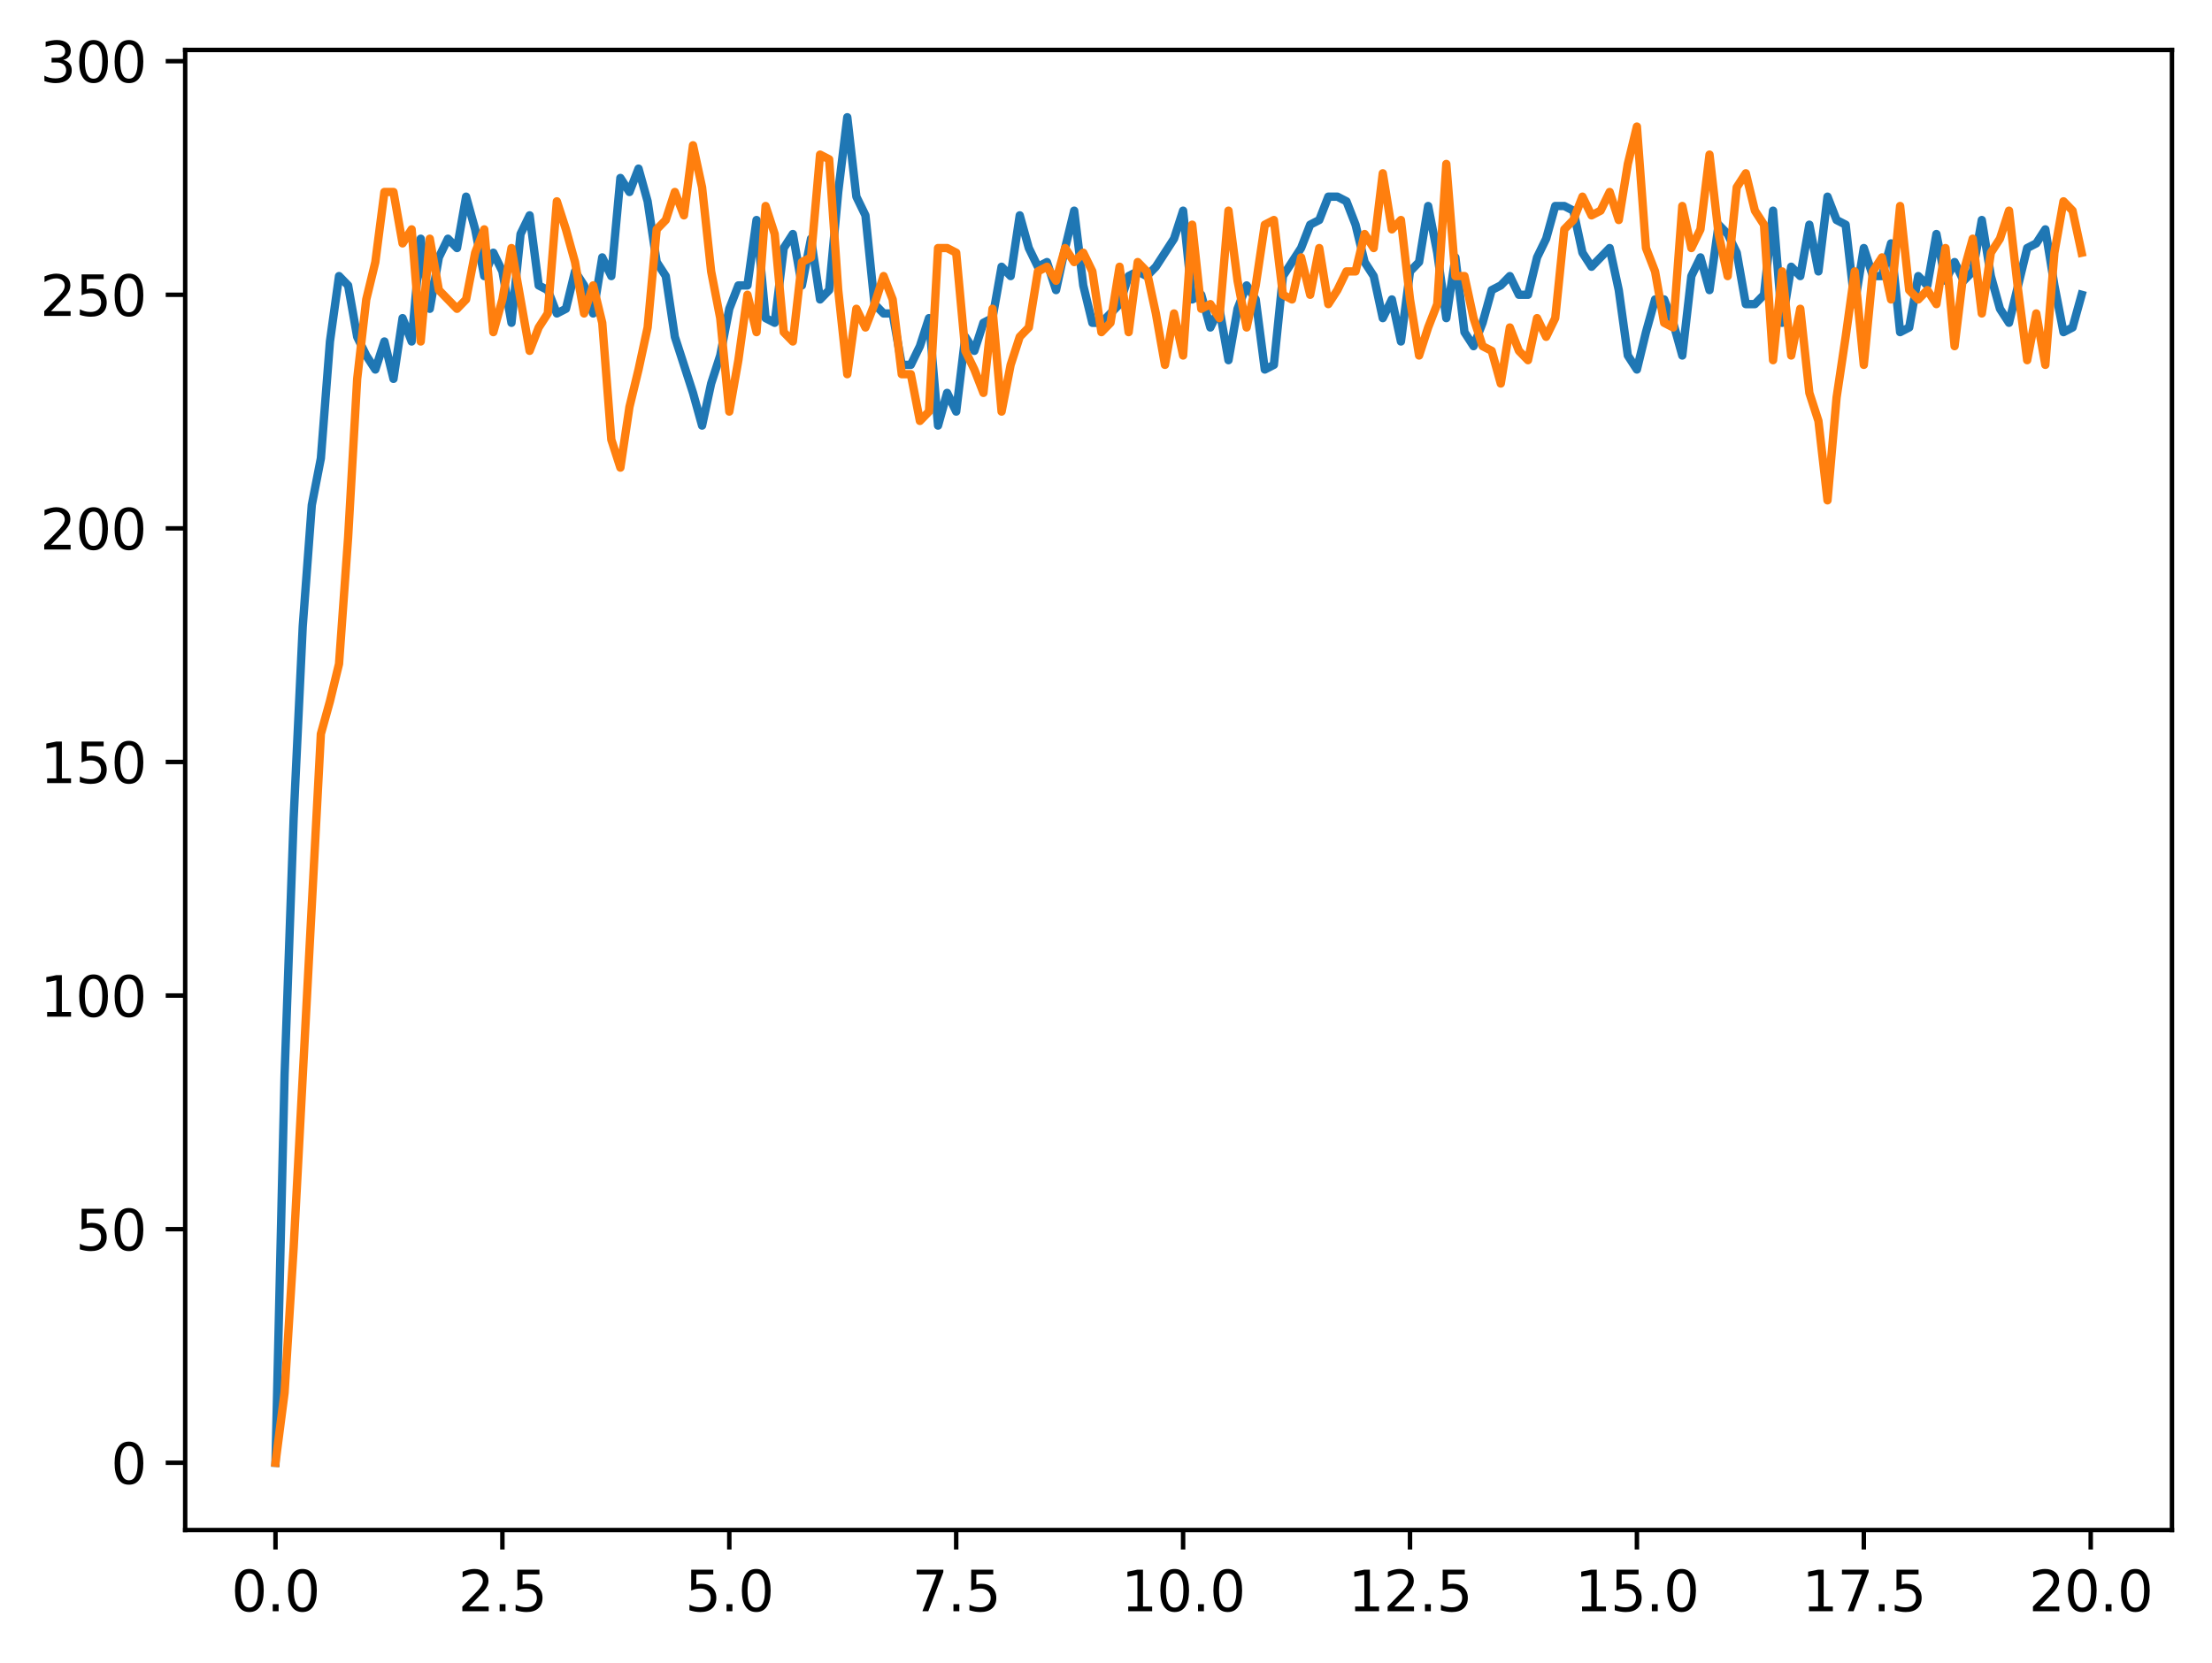 <?xml version="1.0" encoding="utf-8" standalone="no"?>
<!DOCTYPE svg PUBLIC "-//W3C//DTD SVG 1.1//EN"
  "http://www.w3.org/Graphics/SVG/1.1/DTD/svg11.dtd">
<svg xmlns:xlink="http://www.w3.org/1999/xlink" width="397.608pt" height="298.973pt" viewBox="0 0 397.608 298.973" xmlns="http://www.w3.org/2000/svg" version="1.1">
 <defs>
  <style type="text/css">*{stroke-linejoin: round; stroke-linecap: butt}</style>
 </defs>
 <g id="figure_1">
  <g id="patch_1">
   <path d="M 0 298.973 
L 397.608 298.973 
L 397.608 0 
L 0 0 
z
" style="fill: #ffffff"/>
  </g>
  <g id="axes_1">
   <g id="patch_2">
    <path d="M 33.288 275.095 
L 390.408 275.095 
L 390.408 8.983 
L 33.288 8.983 
z
" style="fill: #ffffff"/>
   </g>
   <g id="matplotlib.axis_1">
    <g id="xtick_1">
     <g id="line2d_1">
      <defs>
       <path id="meede1b2b18" d="M 0 0 
L 0 3.5 
" style="stroke: #000000; stroke-width: 0.8"/>
      </defs>
      <g>
       <use xlink:href="#meede1b2b18" x="49.52" y="275.095" style="stroke: #000000; stroke-width: 0.8"/>
      </g>
     </g>
     <g id="text_1">
      <!-- 0.0 -->
      <g transform="translate(41.569 289.694) scale(0.1 -0.1)">
       <defs>
        <path id="DejaVuSans-30" d="M 2034 4250 
Q 1547 4250 1301 3770 
Q 1056 3291 1056 2328 
Q 1056 1369 1301 889 
Q 1547 409 2034 409 
Q 2525 409 2770 889 
Q 3016 1369 3016 2328 
Q 3016 3291 2770 3770 
Q 2525 4250 2034 4250 
z
M 2034 4750 
Q 2819 4750 3233 4129 
Q 3647 3509 3647 2328 
Q 3647 1150 3233 529 
Q 2819 -91 2034 -91 
Q 1250 -91 836 529 
Q 422 1150 422 2328 
Q 422 3509 836 4129 
Q 1250 4750 2034 4750 
z
" transform="scale(0.016)"/>
        <path id="DejaVuSans-2e" d="M 684 794 
L 1344 794 
L 1344 0 
L 684 0 
L 684 794 
z
" transform="scale(0.016)"/>
       </defs>
       <use xlink:href="#DejaVuSans-30"/>
       <use xlink:href="#DejaVuSans-2e" transform="translate(63.623 0)"/>
       <use xlink:href="#DejaVuSans-30" transform="translate(95.41 0)"/>
      </g>
     </g>
    </g>
    <g id="xtick_2">
     <g id="line2d_2">
      <g>
       <use xlink:href="#meede1b2b18" x="90.306" y="275.095" style="stroke: #000000; stroke-width: 0.8"/>
      </g>
     </g>
     <g id="text_2">
      <!-- 2.5 -->
      <g transform="translate(82.354 289.694) scale(0.1 -0.1)">
       <defs>
        <path id="DejaVuSans-32" d="M 1228 531 
L 3431 531 
L 3431 0 
L 469 0 
L 469 531 
Q 828 903 1448 1529 
Q 2069 2156 2228 2338 
Q 2531 2678 2651 2914 
Q 2772 3150 2772 3378 
Q 2772 3750 2511 3984 
Q 2250 4219 1831 4219 
Q 1534 4219 1204 4116 
Q 875 4013 500 3803 
L 500 4441 
Q 881 4594 1212 4672 
Q 1544 4750 1819 4750 
Q 2544 4750 2975 4387 
Q 3406 4025 3406 3419 
Q 3406 3131 3298 2873 
Q 3191 2616 2906 2266 
Q 2828 2175 2409 1742 
Q 1991 1309 1228 531 
z
" transform="scale(0.016)"/>
        <path id="DejaVuSans-35" d="M 691 4666 
L 3169 4666 
L 3169 4134 
L 1269 4134 
L 1269 2991 
Q 1406 3038 1543 3061 
Q 1681 3084 1819 3084 
Q 2600 3084 3056 2656 
Q 3513 2228 3513 1497 
Q 3513 744 3044 326 
Q 2575 -91 1722 -91 
Q 1428 -91 1123 -41 
Q 819 9 494 109 
L 494 744 
Q 775 591 1075 516 
Q 1375 441 1709 441 
Q 2250 441 2565 725 
Q 2881 1009 2881 1497 
Q 2881 1984 2565 2268 
Q 2250 2553 1709 2553 
Q 1456 2553 1204 2497 
Q 953 2441 691 2322 
L 691 4666 
z
" transform="scale(0.016)"/>
       </defs>
       <use xlink:href="#DejaVuSans-32"/>
       <use xlink:href="#DejaVuSans-2e" transform="translate(63.623 0)"/>
       <use xlink:href="#DejaVuSans-35" transform="translate(95.41 0)"/>
      </g>
     </g>
    </g>
    <g id="xtick_3">
     <g id="line2d_3">
      <g>
       <use xlink:href="#meede1b2b18" x="131.092" y="275.095" style="stroke: #000000; stroke-width: 0.8"/>
      </g>
     </g>
     <g id="text_3">
      <!-- 5.0 -->
      <g transform="translate(123.14 289.694) scale(0.1 -0.1)">
       <use xlink:href="#DejaVuSans-35"/>
       <use xlink:href="#DejaVuSans-2e" transform="translate(63.623 0)"/>
       <use xlink:href="#DejaVuSans-30" transform="translate(95.41 0)"/>
      </g>
     </g>
    </g>
    <g id="xtick_4">
     <g id="line2d_4">
      <g>
       <use xlink:href="#meede1b2b18" x="171.877" y="275.095" style="stroke: #000000; stroke-width: 0.8"/>
      </g>
     </g>
     <g id="text_4">
      <!-- 7.5 -->
      <g transform="translate(163.926 289.694) scale(0.1 -0.1)">
       <defs>
        <path id="DejaVuSans-37" d="M 525 4666 
L 3525 4666 
L 3525 4397 
L 1831 0 
L 1172 0 
L 2766 4134 
L 525 4134 
L 525 4666 
z
" transform="scale(0.016)"/>
       </defs>
       <use xlink:href="#DejaVuSans-37"/>
       <use xlink:href="#DejaVuSans-2e" transform="translate(63.623 0)"/>
       <use xlink:href="#DejaVuSans-35" transform="translate(95.41 0)"/>
      </g>
     </g>
    </g>
    <g id="xtick_5">
     <g id="line2d_5">
      <g>
       <use xlink:href="#meede1b2b18" x="212.663" y="275.095" style="stroke: #000000; stroke-width: 0.8"/>
      </g>
     </g>
     <g id="text_5">
      <!-- 10.0 -->
      <g transform="translate(201.53 289.694) scale(0.1 -0.1)">
       <defs>
        <path id="DejaVuSans-31" d="M 794 531 
L 1825 531 
L 1825 4091 
L 703 3866 
L 703 4441 
L 1819 4666 
L 2450 4666 
L 2450 531 
L 3481 531 
L 3481 0 
L 794 0 
L 794 531 
z
" transform="scale(0.016)"/>
       </defs>
       <use xlink:href="#DejaVuSans-31"/>
       <use xlink:href="#DejaVuSans-30" transform="translate(63.623 0)"/>
       <use xlink:href="#DejaVuSans-2e" transform="translate(127.246 0)"/>
       <use xlink:href="#DejaVuSans-30" transform="translate(159.033 0)"/>
      </g>
     </g>
    </g>
    <g id="xtick_6">
     <g id="line2d_6">
      <g>
       <use xlink:href="#meede1b2b18" x="253.449" y="275.095" style="stroke: #000000; stroke-width: 0.8"/>
      </g>
     </g>
     <g id="text_6">
      <!-- 12.5 -->
      <g transform="translate(242.316 289.694) scale(0.1 -0.1)">
       <use xlink:href="#DejaVuSans-31"/>
       <use xlink:href="#DejaVuSans-32" transform="translate(63.623 0)"/>
       <use xlink:href="#DejaVuSans-2e" transform="translate(127.246 0)"/>
       <use xlink:href="#DejaVuSans-35" transform="translate(159.033 0)"/>
      </g>
     </g>
    </g>
    <g id="xtick_7">
     <g id="line2d_7">
      <g>
       <use xlink:href="#meede1b2b18" x="294.235" y="275.095" style="stroke: #000000; stroke-width: 0.8"/>
      </g>
     </g>
     <g id="text_7">
      <!-- 15.0 -->
      <g transform="translate(283.102 289.694) scale(0.1 -0.1)">
       <use xlink:href="#DejaVuSans-31"/>
       <use xlink:href="#DejaVuSans-35" transform="translate(63.623 0)"/>
       <use xlink:href="#DejaVuSans-2e" transform="translate(127.246 0)"/>
       <use xlink:href="#DejaVuSans-30" transform="translate(159.033 0)"/>
      </g>
     </g>
    </g>
    <g id="xtick_8">
     <g id="line2d_8">
      <g>
       <use xlink:href="#meede1b2b18" x="335.02" y="275.095" style="stroke: #000000; stroke-width: 0.8"/>
      </g>
     </g>
     <g id="text_8">
      <!-- 17.5 -->
      <g transform="translate(323.888 289.694) scale(0.1 -0.1)">
       <use xlink:href="#DejaVuSans-31"/>
       <use xlink:href="#DejaVuSans-37" transform="translate(63.623 0)"/>
       <use xlink:href="#DejaVuSans-2e" transform="translate(127.246 0)"/>
       <use xlink:href="#DejaVuSans-35" transform="translate(159.033 0)"/>
      </g>
     </g>
    </g>
    <g id="xtick_9">
     <g id="line2d_9">
      <g>
       <use xlink:href="#meede1b2b18" x="375.806" y="275.095" style="stroke: #000000; stroke-width: 0.8"/>
      </g>
     </g>
     <g id="text_9">
      <!-- 20.0 -->
      <g transform="translate(364.673 289.694) scale(0.1 -0.1)">
       <use xlink:href="#DejaVuSans-32"/>
       <use xlink:href="#DejaVuSans-30" transform="translate(63.623 0)"/>
       <use xlink:href="#DejaVuSans-2e" transform="translate(127.246 0)"/>
       <use xlink:href="#DejaVuSans-30" transform="translate(159.033 0)"/>
      </g>
     </g>
    </g>
   </g>
   <g id="matplotlib.axis_2">
    <g id="ytick_1">
     <g id="line2d_10">
      <defs>
       <path id="mf009c8621c" d="M 0 0 
L -3.5 0 
" style="stroke: #000000; stroke-width: 0.8"/>
      </defs>
      <g>
       <use xlink:href="#mf009c8621c" x="33.288" y="262.999" style="stroke: #000000; stroke-width: 0.8"/>
      </g>
     </g>
     <g id="text_10">
      <!-- 0 -->
      <g transform="translate(19.925 266.798) scale(0.1 -0.1)">
       <use xlink:href="#DejaVuSans-30"/>
      </g>
     </g>
    </g>
    <g id="ytick_2">
     <g id="line2d_11">
      <g>
       <use xlink:href="#mf009c8621c" x="33.288" y="220.999" style="stroke: #000000; stroke-width: 0.8"/>
      </g>
     </g>
     <g id="text_11">
      <!-- 50 -->
      <g transform="translate(13.562 224.798) scale(0.1 -0.1)">
       <use xlink:href="#DejaVuSans-35"/>
       <use xlink:href="#DejaVuSans-30" transform="translate(63.623 0)"/>
      </g>
     </g>
    </g>
    <g id="ytick_3">
     <g id="line2d_12">
      <g>
       <use xlink:href="#mf009c8621c" x="33.288" y="178.999" style="stroke: #000000; stroke-width: 0.8"/>
      </g>
     </g>
     <g id="text_12">
      <!-- 100 -->
      <g transform="translate(7.2 182.798) scale(0.1 -0.1)">
       <use xlink:href="#DejaVuSans-31"/>
       <use xlink:href="#DejaVuSans-30" transform="translate(63.623 0)"/>
       <use xlink:href="#DejaVuSans-30" transform="translate(127.246 0)"/>
      </g>
     </g>
    </g>
    <g id="ytick_4">
     <g id="line2d_13">
      <g>
       <use xlink:href="#mf009c8621c" x="33.288" y="136.999" style="stroke: #000000; stroke-width: 0.8"/>
      </g>
     </g>
     <g id="text_13">
      <!-- 150 -->
      <g transform="translate(7.2 140.798) scale(0.1 -0.1)">
       <use xlink:href="#DejaVuSans-31"/>
       <use xlink:href="#DejaVuSans-35" transform="translate(63.623 0)"/>
       <use xlink:href="#DejaVuSans-30" transform="translate(127.246 0)"/>
      </g>
     </g>
    </g>
    <g id="ytick_5">
     <g id="line2d_14">
      <g>
       <use xlink:href="#mf009c8621c" x="33.288" y="94.999" style="stroke: #000000; stroke-width: 0.8"/>
      </g>
     </g>
     <g id="text_14">
      <!-- 200 -->
      <g transform="translate(7.2 98.798) scale(0.1 -0.1)">
       <use xlink:href="#DejaVuSans-32"/>
       <use xlink:href="#DejaVuSans-30" transform="translate(63.623 0)"/>
       <use xlink:href="#DejaVuSans-30" transform="translate(127.246 0)"/>
      </g>
     </g>
    </g>
    <g id="ytick_6">
     <g id="line2d_15">
      <g>
       <use xlink:href="#mf009c8621c" x="33.288" y="52.999" style="stroke: #000000; stroke-width: 0.8"/>
      </g>
     </g>
     <g id="text_15">
      <!-- 250 -->
      <g transform="translate(7.2 56.798) scale(0.1 -0.1)">
       <use xlink:href="#DejaVuSans-32"/>
       <use xlink:href="#DejaVuSans-35" transform="translate(63.623 0)"/>
       <use xlink:href="#DejaVuSans-30" transform="translate(127.246 0)"/>
      </g>
     </g>
    </g>
    <g id="ytick_7">
     <g id="line2d_16">
      <g>
       <use xlink:href="#mf009c8621c" x="33.288" y="10.999" style="stroke: #000000; stroke-width: 0.8"/>
      </g>
     </g>
     <g id="text_16">
      <!-- 300 -->
      <g transform="translate(7.2 14.798) scale(0.1 -0.1)">
       <defs>
        <path id="DejaVuSans-33" d="M 2597 2516 
Q 3050 2419 3304 2112 
Q 3559 1806 3559 1356 
Q 3559 666 3084 287 
Q 2609 -91 1734 -91 
Q 1441 -91 1130 -33 
Q 819 25 488 141 
L 488 750 
Q 750 597 1062 519 
Q 1375 441 1716 441 
Q 2309 441 2620 675 
Q 2931 909 2931 1356 
Q 2931 1769 2642 2001 
Q 2353 2234 1838 2234 
L 1294 2234 
L 1294 2753 
L 1863 2753 
Q 2328 2753 2575 2939 
Q 2822 3125 2822 3475 
Q 2822 3834 2567 4026 
Q 2313 4219 1838 4219 
Q 1578 4219 1281 4162 
Q 984 4106 628 3988 
L 628 4550 
Q 988 4650 1302 4700 
Q 1616 4750 1894 4750 
Q 2613 4750 3031 4423 
Q 3450 4097 3450 3541 
Q 3450 3153 3228 2886 
Q 3006 2619 2597 2516 
z
" transform="scale(0.016)"/>
       </defs>
       <use xlink:href="#DejaVuSans-33"/>
       <use xlink:href="#DejaVuSans-30" transform="translate(63.623 0)"/>
       <use xlink:href="#DejaVuSans-30" transform="translate(127.246 0)"/>
      </g>
     </g>
    </g>
   </g>
   <g id="line2d_17">
    <path d="M 49.52 262.999 
L 51.152 193.279 
L 52.783 147.079 
L 54.415 112.639 
L 56.046 90.799 
L 57.677 82.399 
L 59.309 61.399 
L 60.94 49.639 
L 62.572 51.319 
L 64.203 60.559 
L 65.835 63.919 
L 67.466 66.439 
L 69.097 61.399 
L 70.729 68.119 
L 72.36 57.199 
L 73.992 61.399 
L 75.623 42.919 
L 77.255 55.519 
L 78.886 46.279 
L 80.517 42.919 
L 82.149 44.599 
L 83.78 35.359 
L 85.412 41.239 
L 87.043 49.639 
L 88.675 45.439 
L 90.306 48.799 
L 91.937 58.039 
L 93.569 42.079 
L 95.2 38.719 
L 96.832 51.319 
L 98.463 52.159 
L 100.095 56.359 
L 101.726 55.519 
L 103.357 48.799 
L 104.989 51.319 
L 106.62 56.359 
L 108.252 46.279 
L 109.883 49.639 
L 111.515 31.999 
L 113.146 34.519 
L 114.777 30.319 
L 116.409 36.199 
L 118.04 47.119 
L 119.672 49.639 
L 121.303 60.559 
L 124.566 70.639 
L 126.197 76.519 
L 127.829 68.959 
L 129.46 63.919 
L 131.092 55.519 
L 132.723 51.319 
L 134.355 51.319 
L 135.986 39.559 
L 137.617 57.199 
L 139.249 58.039 
L 140.88 44.599 
L 142.512 42.079 
L 144.143 51.319 
L 145.775 42.919 
L 147.406 53.839 
L 149.037 52.159 
L 150.669 34.519 
L 152.3 21.079 
L 153.932 35.359 
L 155.563 38.719 
L 157.195 54.679 
L 158.826 56.359 
L 160.457 56.359 
L 162.089 65.599 
L 163.72 65.599 
L 165.352 62.239 
L 166.983 57.199 
L 168.615 76.519 
L 170.246 70.639 
L 171.877 73.999 
L 173.509 60.559 
L 175.14 63.079 
L 176.772 58.039 
L 178.403 57.199 
L 180.035 47.959 
L 181.666 49.639 
L 183.297 38.719 
L 184.929 44.599 
L 186.56 47.959 
L 188.192 47.119 
L 189.823 52.159 
L 191.455 44.599 
L 193.086 37.879 
L 194.717 51.319 
L 196.349 58.039 
L 197.98 58.039 
L 201.243 54.679 
L 202.875 49.639 
L 204.506 48.799 
L 206.137 49.639 
L 207.769 47.959 
L 211.032 42.919 
L 212.663 37.879 
L 214.295 53.839 
L 215.926 52.999 
L 217.558 58.879 
L 219.189 55.519 
L 220.82 64.759 
L 222.452 55.519 
L 224.083 51.319 
L 225.715 53.839 
L 227.346 66.439 
L 228.978 65.599 
L 230.609 49.639 
L 233.872 44.599 
L 235.503 40.399 
L 237.135 39.559 
L 238.766 35.359 
L 240.398 35.359 
L 242.029 36.199 
L 243.66 40.399 
L 245.292 47.119 
L 246.923 49.639 
L 248.555 57.199 
L 250.186 53.839 
L 251.818 61.399 
L 253.449 48.799 
L 255.08 47.119 
L 256.712 37.039 
L 258.343 45.439 
L 259.975 57.199 
L 261.606 46.279 
L 263.238 59.719 
L 264.869 62.239 
L 266.5 58.039 
L 268.132 52.159 
L 269.763 51.319 
L 271.395 49.639 
L 273.026 52.999 
L 274.658 52.999 
L 276.289 46.279 
L 277.92 42.919 
L 279.552 37.039 
L 281.183 37.039 
L 282.815 37.879 
L 284.446 45.439 
L 286.078 47.959 
L 289.34 44.599 
L 290.972 52.159 
L 292.603 63.919 
L 294.235 66.439 
L 295.866 59.719 
L 297.498 53.839 
L 299.129 53.839 
L 300.76 58.039 
L 302.392 63.919 
L 304.023 49.639 
L 305.655 46.279 
L 307.286 52.159 
L 308.918 40.399 
L 310.549 42.079 
L 312.18 45.439 
L 313.812 54.679 
L 315.443 54.679 
L 317.075 52.999 
L 318.706 37.879 
L 320.338 58.039 
L 321.969 47.959 
L 323.6 49.639 
L 325.232 40.399 
L 326.863 48.799 
L 328.495 35.359 
L 330.126 39.559 
L 331.758 40.399 
L 333.389 54.679 
L 335.02 44.599 
L 336.652 49.639 
L 338.283 49.639 
L 339.915 43.759 
L 341.546 59.719 
L 343.178 58.879 
L 344.809 49.639 
L 346.44 51.319 
L 348.072 42.079 
L 349.703 50.479 
L 351.335 47.119 
L 352.966 50.479 
L 354.598 48.799 
L 356.229 39.559 
L 357.86 49.639 
L 359.492 55.519 
L 361.123 58.039 
L 364.386 44.599 
L 366.018 43.759 
L 367.649 41.239 
L 369.28 51.319 
L 370.912 59.719 
L 372.543 58.879 
L 374.175 52.999 
L 374.175 52.999 
" clip-path="url(#pd646313bc9)" style="fill: none; stroke: #1f77b4; stroke-width: 1.5; stroke-linecap: square"/>
   </g>
   <g id="line2d_18">
    <path d="M 49.52 262.999 
L 51.152 250.399 
L 52.783 224.359 
L 57.677 131.959 
L 59.309 126.079 
L 60.94 119.359 
L 62.572 96.679 
L 64.203 68.119 
L 65.835 53.839 
L 67.466 47.119 
L 69.097 34.519 
L 70.729 34.519 
L 72.36 43.759 
L 73.992 41.239 
L 75.623 61.399 
L 77.255 42.919 
L 78.886 52.159 
L 82.149 55.519 
L 83.78 53.839 
L 85.412 45.439 
L 87.043 41.239 
L 88.675 59.719 
L 90.306 53.839 
L 91.937 44.599 
L 95.2 63.079 
L 96.832 58.879 
L 98.463 56.359 
L 100.095 36.199 
L 101.726 41.239 
L 103.357 47.119 
L 104.989 56.359 
L 106.62 51.319 
L 108.252 58.039 
L 109.883 79.039 
L 111.515 84.079 
L 113.146 73.159 
L 114.777 66.439 
L 116.409 58.879 
L 118.04 41.239 
L 119.672 39.559 
L 121.303 34.519 
L 122.935 38.719 
L 124.566 26.119 
L 126.197 33.679 
L 127.829 48.799 
L 129.46 57.199 
L 131.092 73.999 
L 132.723 64.759 
L 134.355 52.999 
L 135.986 59.719 
L 137.617 37.039 
L 139.249 42.079 
L 140.88 59.719 
L 142.512 61.399 
L 144.143 47.119 
L 145.775 46.279 
L 147.406 27.799 
L 149.037 28.639 
L 150.669 52.159 
L 152.3 67.279 
L 153.932 55.519 
L 155.563 58.879 
L 157.195 54.679 
L 158.826 49.639 
L 160.457 53.839 
L 162.089 67.279 
L 163.72 67.279 
L 165.352 75.679 
L 166.983 73.999 
L 168.615 44.599 
L 170.246 44.599 
L 171.877 45.439 
L 173.509 63.079 
L 175.14 66.439 
L 176.772 70.639 
L 178.403 55.519 
L 180.035 73.999 
L 181.666 65.599 
L 183.297 60.559 
L 184.929 58.879 
L 186.56 48.799 
L 188.192 47.959 
L 189.823 50.479 
L 191.455 44.599 
L 193.086 47.119 
L 194.717 45.439 
L 196.349 48.799 
L 197.98 59.719 
L 199.612 58.039 
L 201.243 47.959 
L 202.875 59.719 
L 204.506 47.119 
L 206.137 48.799 
L 207.769 56.359 
L 209.4 65.599 
L 211.032 56.359 
L 212.663 63.919 
L 214.295 40.399 
L 215.926 55.519 
L 217.558 54.679 
L 219.189 57.199 
L 220.82 37.879 
L 222.452 50.479 
L 224.083 58.879 
L 225.715 51.319 
L 227.346 40.399 
L 228.978 39.559 
L 230.609 52.999 
L 232.24 53.839 
L 233.872 46.279 
L 235.503 52.999 
L 237.135 44.599 
L 238.766 54.679 
L 240.398 52.159 
L 242.029 48.799 
L 243.66 48.799 
L 245.292 42.079 
L 246.923 44.599 
L 248.555 31.159 
L 250.186 41.239 
L 251.818 39.559 
L 253.449 53.839 
L 255.08 63.919 
L 256.712 58.879 
L 258.343 54.679 
L 259.975 29.479 
L 261.606 49.639 
L 263.238 49.639 
L 264.869 57.199 
L 266.5 62.239 
L 268.132 63.079 
L 269.763 68.959 
L 271.395 58.879 
L 273.026 63.079 
L 274.658 64.759 
L 276.289 57.199 
L 277.92 60.559 
L 279.552 57.199 
L 281.183 41.239 
L 282.815 39.559 
L 284.446 35.359 
L 286.078 38.719 
L 287.709 37.879 
L 289.34 34.519 
L 290.972 39.559 
L 292.603 29.479 
L 294.235 22.759 
L 295.866 44.599 
L 297.498 48.799 
L 299.129 58.039 
L 300.76 58.879 
L 302.392 37.039 
L 304.023 44.599 
L 305.655 41.239 
L 307.286 27.799 
L 308.918 42.079 
L 310.549 49.639 
L 312.18 33.679 
L 313.812 31.159 
L 315.443 37.879 
L 317.075 40.399 
L 318.706 64.759 
L 320.338 48.799 
L 321.969 63.919 
L 323.6 55.519 
L 325.232 70.639 
L 326.863 75.679 
L 328.495 89.959 
L 330.126 71.479 
L 331.758 60.559 
L 333.389 48.799 
L 335.02 65.599 
L 336.652 48.799 
L 338.283 46.279 
L 339.915 53.839 
L 341.546 37.039 
L 343.178 52.159 
L 344.809 53.839 
L 346.44 52.159 
L 348.072 54.679 
L 349.703 44.599 
L 351.335 62.239 
L 352.966 48.799 
L 354.598 42.919 
L 356.229 56.359 
L 357.86 45.439 
L 359.492 42.919 
L 361.123 37.879 
L 362.755 52.159 
L 364.386 64.759 
L 366.018 56.359 
L 367.649 65.599 
L 369.28 45.439 
L 370.912 36.199 
L 372.543 37.879 
L 374.175 45.439 
L 374.175 45.439 
" clip-path="url(#pd646313bc9)" style="fill: none; stroke: #ff7f0e; stroke-width: 1.5; stroke-linecap: square"/>
   </g>
   <g id="patch_3">
    <path d="M 33.288 275.095 
L 33.288 8.983 
" style="fill: none; stroke: #000000; stroke-width: 0.8; stroke-linejoin: miter; stroke-linecap: square"/>
   </g>
   <g id="patch_4">
    <path d="M 390.408 275.095 
L 390.408 8.983 
" style="fill: none; stroke: #000000; stroke-width: 0.8; stroke-linejoin: miter; stroke-linecap: square"/>
   </g>
   <g id="patch_5">
    <path d="M 33.288 275.095 
L 390.408 275.095 
" style="fill: none; stroke: #000000; stroke-width: 0.8; stroke-linejoin: miter; stroke-linecap: square"/>
   </g>
   <g id="patch_6">
    <path d="M 33.288 8.983 
L 390.408 8.983 
" style="fill: none; stroke: #000000; stroke-width: 0.8; stroke-linejoin: miter; stroke-linecap: square"/>
   </g>
  </g>
 </g>
 <defs>
  <clipPath id="pd646313bc9">
   <rect x="33.288" y="8.983" width="357.12" height="266.112"/>
  </clipPath>
 </defs>
</svg>
